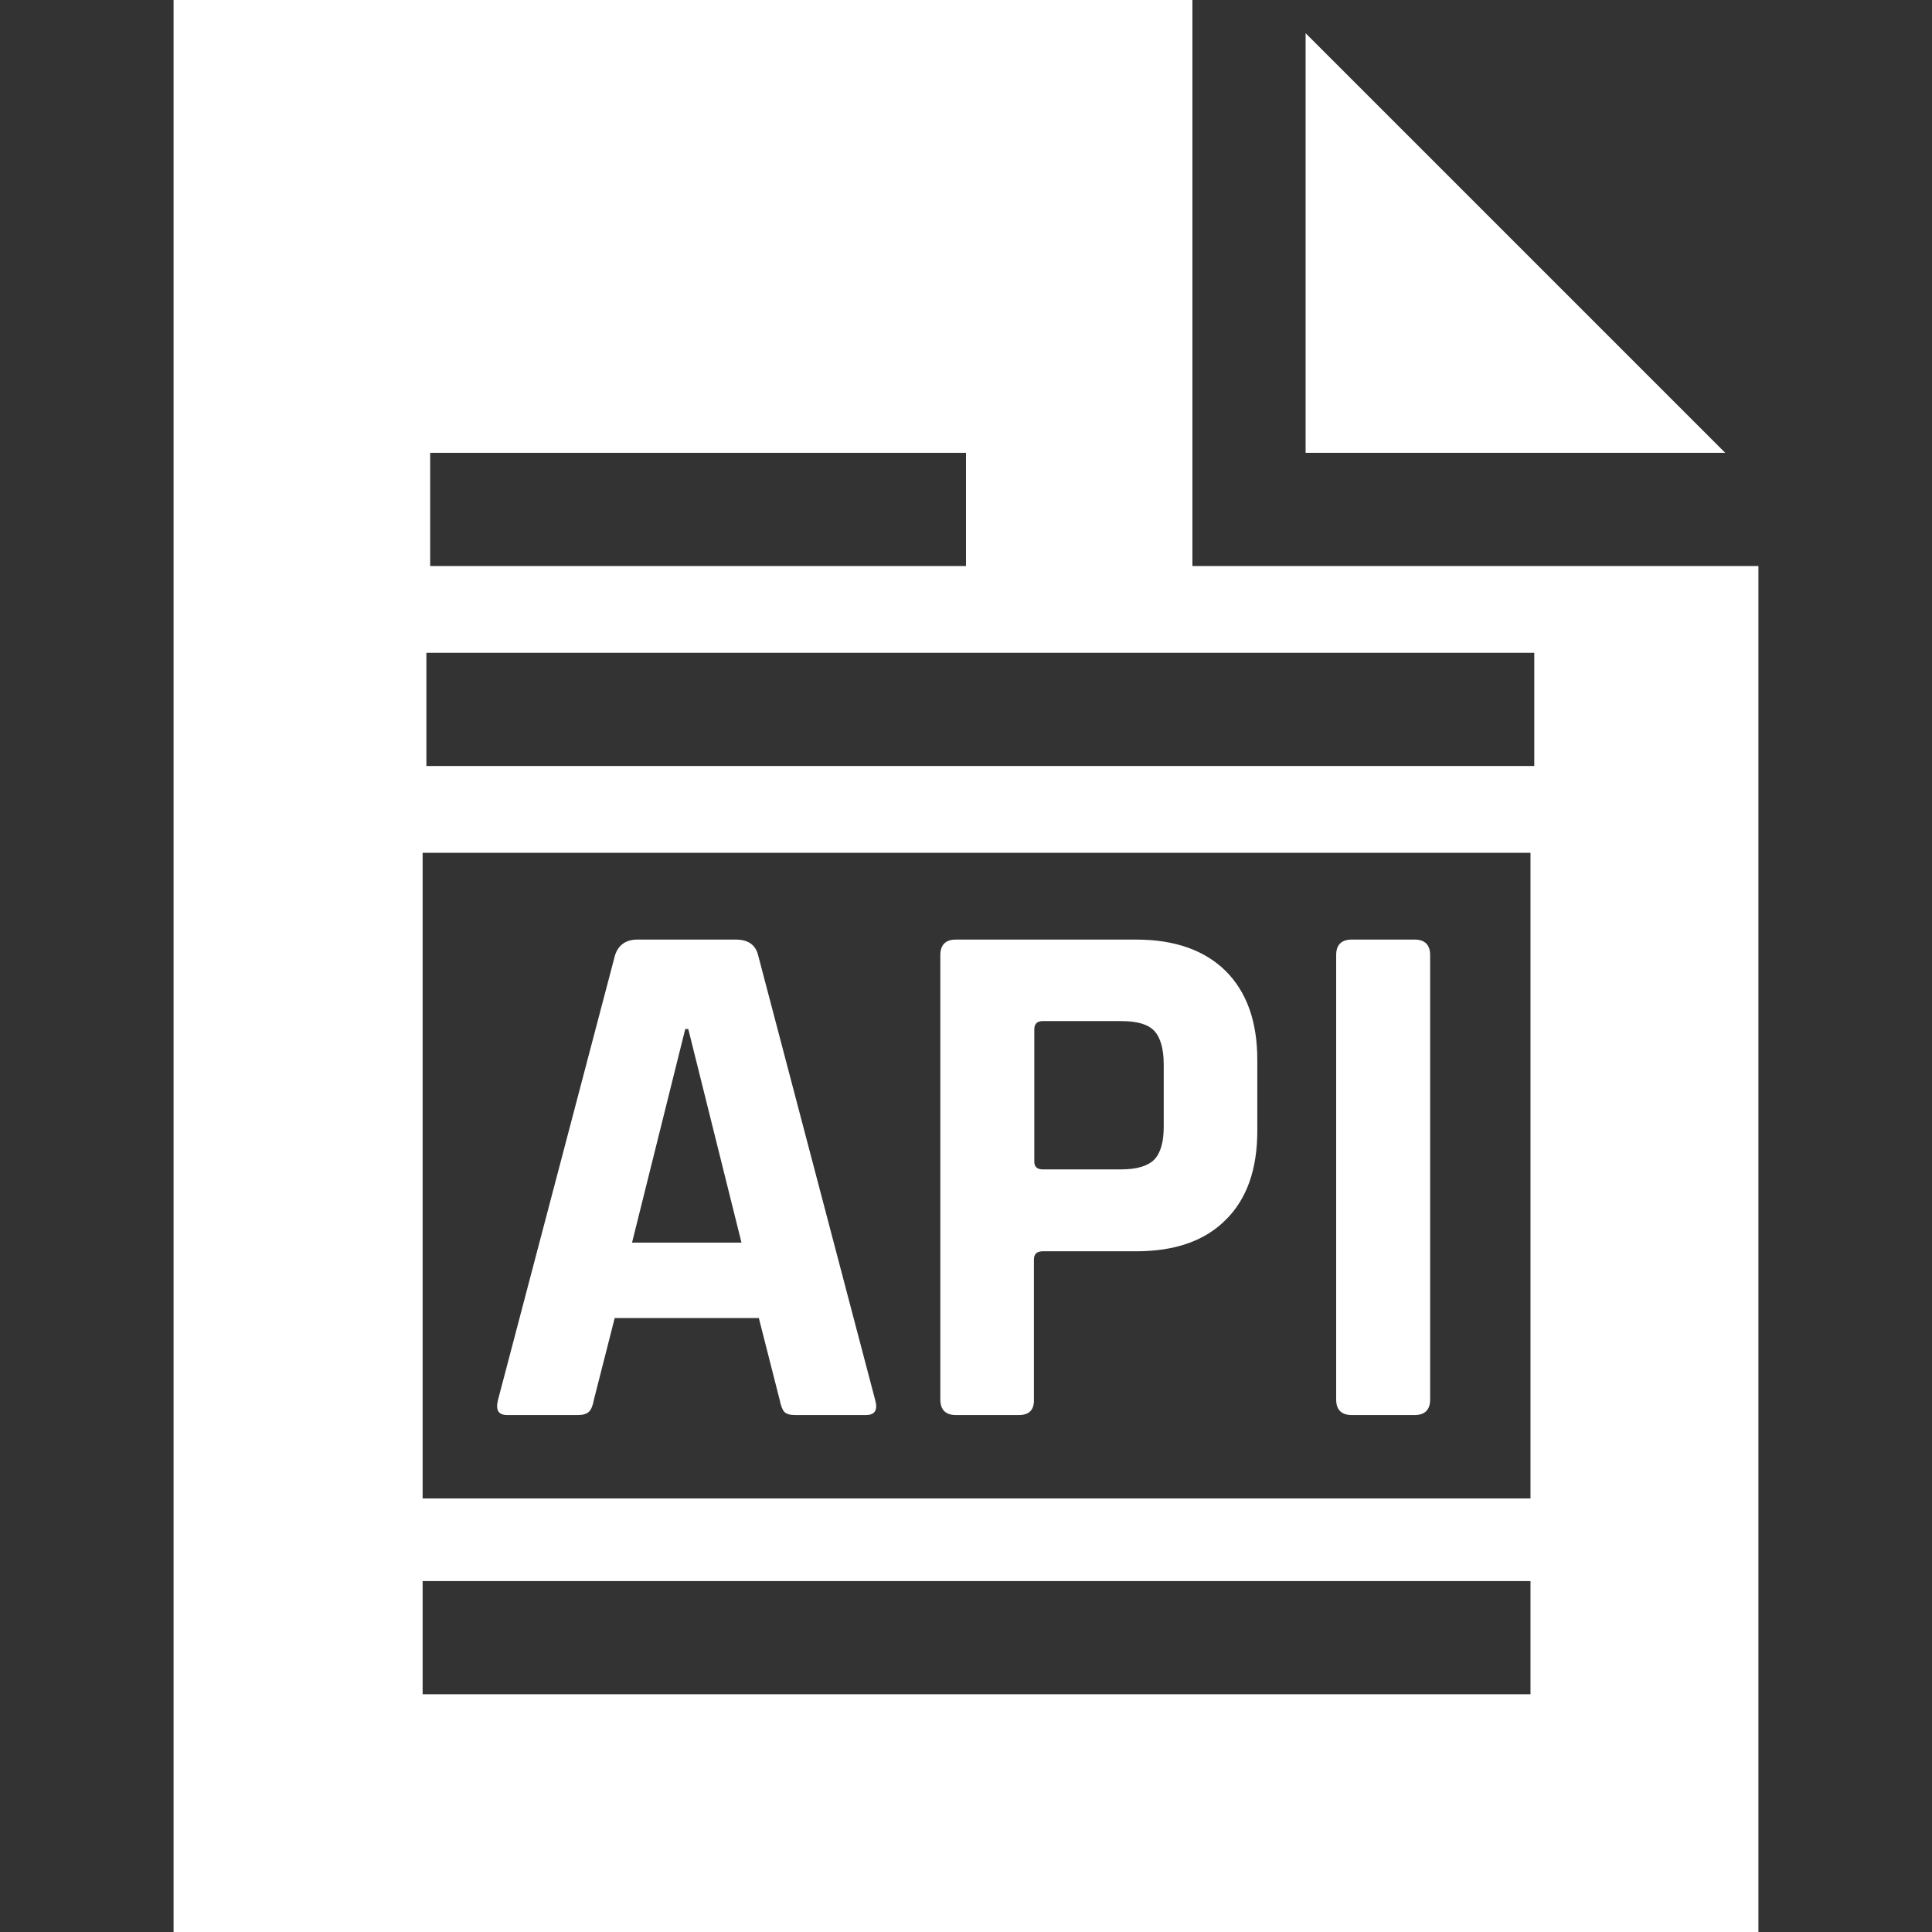 <?xml version="1.0" encoding="utf-8"?>
<!-- Generator: Adobe Illustrator 19.2.0, SVG Export Plug-In . SVG Version: 6.00 Build 0)  -->
<svg version="1.1" id="Capa_1" xmlns="http://www.w3.org/2000/svg" xmlns:xlink="http://www.w3.org/1999/xlink" x="0px" y="0px"
	 viewBox="0 0 512 512" style="enable-background:new 0 0 512 512;" xml:space="preserve">
<rect x="0" y="0" width="512" height="512" fill="#333333" stroke="none"/>
<style type="text/css">
	.st0{fill:#FFFFFF;}
</style>
<g>
	<g>
		<polygon class="st0" points="346,8.8 346,120 457.2,120 		"/>
	</g>
</g>
<g>
	<g>
		<path class="st0" d="M316,150V0H46v512h420V150H316z M114,120h142v30H114V120z M405.6,449H112v-30h293.6V449z M405.6,397.1H112
			V226h293.6V397.1z M406.6,203H113v-30h293.6V203z"/>
	</g>
</g>
<g>
	<path class="st0" d="M153.2,375h-18.8c-2.4,0-3.1-1.4-2.4-4.1l31-117.8c0.9-2.7,2.9-4.1,5.9-4.1H195c3.3,0,5.2,1.4,5.9,4.1
		l31,117.8c0.8,2.7,0,4.1-2.4,4.1h-18.8c-1.4,0-2.4-0.3-2.9-0.9c-0.5-0.6-0.9-1.7-1.2-3.2l-5.5-21.6h-38.2l-5.5,21.6
		c-0.3,1.6-0.7,2.6-1.3,3.2C155.5,374.7,154.5,375,153.2,375z M181.6,272.7l-14.1,56.6h29l-14.1-56.6H181.6z"/>
	<path class="st0" d="M270,375h-16.7c-2.7,0-4.1-1.4-4.1-4.1V253.1c0-2.7,1.4-4.1,4.1-4.1h47.8c10.2,0,18.1,2.8,23.7,8.3
		c5.6,5.6,8.4,13.4,8.4,23.6v18.8c0,10.2-2.8,18.1-8.4,23.6c-5.6,5.6-13.5,8.3-23.7,8.3h-24.7c-1.6,0-2.4,0.7-2.4,2.2v37
		C274.1,373.6,272.8,375,270,375z M276.3,309.9h20.8c4.2,0,7.1-0.9,8.8-2.6c1.7-1.8,2.5-4.7,2.5-8.7v-16.5c0-4.2-0.9-7.2-2.5-8.9
		c-1.7-1.8-4.6-2.6-8.8-2.6h-20.8c-1.4,0-2.2,0.7-2.2,2.2v35.1C274.1,309.2,274.9,309.9,276.3,309.9z"/>
	<path class="st0" d="M379,253.1v117.8c0,2.7-1.4,4.1-4.1,4.1h-16.7c-2.7,0-4.1-1.4-4.1-4.1V253.1c0-2.7,1.4-4.1,4.1-4.1h16.7
		C377.6,249,379,250.4,379,253.1z"/>
</g>
</svg>
